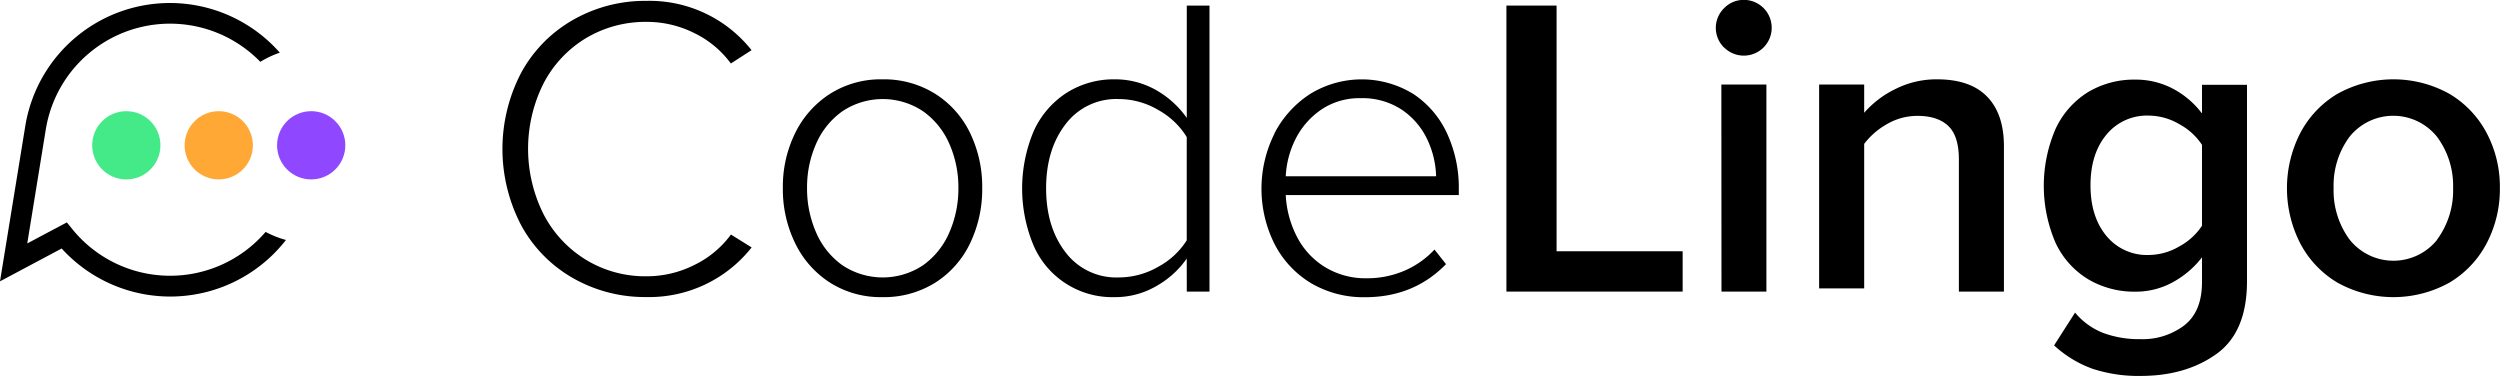 <svg id="Layer_1" data-name="Layer 1" xmlns="http://www.w3.org/2000/svg" viewBox="0 0 604.45 90.81">
    <style>svg { background-color: rgba(0,0,0,0); }</style>
    <defs>
        <style>.cls-1{fill:#44ea87;}.cls-2{fill:#ffa836;}.cls-3{fill:#8f48ff;}</style>
    </defs>
    <title>code_lingo_logo</title>
    <path d="M336.47,505.31a32.65,32.65,0,0,1-12.6-12.72,39.77,39.77,0,0,1,0-37.17,32.69,32.69,0,0,1,12.6-12.71,35.12,35.12,0,0,1,17.61-4.52,31.48,31.48,0,0,1,25.41,11.92l-5,3.22a23.93,23.93,0,0,0-8.76-7.31,25.57,25.57,0,0,0-11.67-2.75,28,28,0,0,0-14.51,3.88,27.67,27.67,0,0,0-10.31,10.91,35.31,35.31,0,0,0,0,31.79,27.94,27.94,0,0,0,10.31,11,27.55,27.55,0,0,0,14.51,3.93A25.56,25.56,0,0,0,365.75,502a23.93,23.93,0,0,0,8.76-7.31l5,3.11a31.53,31.53,0,0,1-25.41,12A35.11,35.11,0,0,1,336.47,505.31Z" transform="translate(-197.78 -437.98)" />
    <path d="M398.51,506.35a23.42,23.42,0,0,1-8.45-9.51,29.65,29.65,0,0,1-3-13.4,29.27,29.27,0,0,1,3-13.34,23.47,23.47,0,0,1,8.45-9.46,22.88,22.88,0,0,1,12.59-3.48,23.36,23.36,0,0,1,12.76,3.48,23,23,0,0,1,8.45,9.46,29.77,29.77,0,0,1,2.95,13.34,30.15,30.15,0,0,1-2.95,13.4,23,23,0,0,1-8.45,9.51,23.35,23.35,0,0,1-12.76,3.47A22.87,22.87,0,0,1,398.51,506.35ZM421,502.08a18.81,18.81,0,0,0,6.33-7.94,26.31,26.31,0,0,0,2.17-10.7,26,26,0,0,0-2.17-10.65,18.88,18.88,0,0,0-6.33-7.88,17.59,17.59,0,0,0-19.59,0,18.88,18.88,0,0,0-6.33,7.88,26,26,0,0,0-2.17,10.65,26.31,26.31,0,0,0,2.17,10.7,18.81,18.81,0,0,0,6.33,7.94,17.59,17.59,0,0,0,19.59,0Z" transform="translate(-197.78 -437.98)" />
    <path d="M484.71,500.5a22.28,22.28,0,0,1-7.41,6.68,19.69,19.69,0,0,1-10,2.64,20.73,20.73,0,0,1-19.59-12.41,35.73,35.73,0,0,1,0-27.73,21.54,21.54,0,0,1,7.93-9.24,21.26,21.26,0,0,1,11.66-3.28,20,20,0,0,1,9.8,2.49,22.83,22.83,0,0,1,7.62,6.84V439.33h5.49v69.15h-5.49Zm0-29.38a18.48,18.48,0,0,0-6.84-6.52,18.8,18.8,0,0,0-9.64-2.67A15.34,15.34,0,0,0,455.42,468q-4.71,6.1-4.71,15.5T455.42,499a15.38,15.38,0,0,0,12.81,6.06,19.13,19.13,0,0,0,9.64-2.61,18.47,18.47,0,0,0,6.84-6.37Z" transform="translate(-197.78 -437.98)" />
    <path d="M505.9,470.25a25,25,0,0,1,8.66-9.56,23.82,23.82,0,0,1,25,.05,22.92,22.92,0,0,1,8.13,9.59,31.23,31.23,0,0,1,2.8,13.37v1.45H508.65a24.49,24.49,0,0,0,2.75,10.16,18.54,18.54,0,0,0,6.79,7.28,18.82,18.82,0,0,0,10,2.67,22.85,22.85,0,0,0,9-1.76,21.53,21.53,0,0,0,7.42-5.18l2.79,3.52q-7.77,8-19.59,8a25,25,0,0,1-13-3.37A23.66,23.66,0,0,1,506,497.1a29.84,29.84,0,0,1-.06-26.85Zm11.25-5.71a18.8,18.8,0,0,0-6.17,7.13,22.38,22.38,0,0,0-2.33,8.92H545a22.09,22.09,0,0,0-2.12-8.87,17.79,17.79,0,0,0-6.12-7.18,17.23,17.23,0,0,0-10-2.82A16.44,16.44,0,0,0,517.15,464.54Z" transform="translate(-197.78 -437.98)" />
    <path d="M562,439.33h12.13v59.4h30.48v9.75H562Z" transform="translate(-197.78 -437.98)" />
    <path d="M614.64,449.49a6.66,6.66,0,0,1,0-9.54,6.57,6.57,0,0,1,4.73-2,6.74,6.74,0,1,1-4.73,11.51Zm-.67,8.92h10.89v50.07H614Z" transform="translate(-197.78 -437.98)" />
    <path d="M671.4,476.55q0-5.71-2.59-8.14T661.35,466a14.52,14.52,0,0,0-7.36,2,17.84,17.84,0,0,0-5.49,4.77v34.94H637.61V458.41H648.5v6.84a23.65,23.65,0,0,1,7.46-5.7,22,22,0,0,1,10.16-2.39q8,0,12.07,4.15t4.1,11.92v35.25H671.4Z" transform="translate(-197.78 -437.98)" />
    <path d="M699.49,513.56a16.82,16.82,0,0,0,6.8,4.92,25.1,25.1,0,0,0,9.07,1.5,16.66,16.66,0,0,0,10.52-3.32q4.29-3.33,4.3-10.46v-6a22.59,22.59,0,0,1-7.16,6.07,18.55,18.55,0,0,1-8.91,2.23,21.91,21.91,0,0,1-11.45-3,20.34,20.34,0,0,1-7.88-8.8,34.76,34.76,0,0,1,0-27.57,20.73,20.73,0,0,1,7.88-8.9,21.67,21.67,0,0,1,11.45-3,19.17,19.17,0,0,1,8.91,2.13,21,21,0,0,1,7.16,6.06v-6.94h10.88v47.48q0,12.33-7.41,17.62t-18.29,5.29a35.51,35.51,0,0,1-11.56-1.7,27.36,27.36,0,0,1-9.38-5.68ZM730.18,473a15.22,15.22,0,0,0-5.49-5,14.76,14.76,0,0,0-7.36-2.07,12.67,12.67,0,0,0-10.27,4.62c-2.55,3.08-3.84,7.16-3.84,12.23s1.29,9.15,3.84,12.23a12.67,12.67,0,0,0,10.27,4.62,14.76,14.76,0,0,0,7.36-2.07,15.22,15.22,0,0,0,5.49-5Z" transform="translate(-197.78 -437.98)" />
    <path d="M762.89,506.29a24,24,0,0,1-9-9.55,29.25,29.25,0,0,1,0-26.49,24,24,0,0,1,9-9.56,27.87,27.87,0,0,1,27.15,0,24.11,24.11,0,0,1,9,9.51,27.84,27.84,0,0,1,3.16,13.24,28.16,28.16,0,0,1-3.16,13.3,24,24,0,0,1-9,9.55,27.87,27.87,0,0,1-27.15,0ZM787,495.94a20,20,0,0,0,3.89-12.5A19.77,19.77,0,0,0,787,471.05a13.55,13.55,0,0,0-21.15,0A19.77,19.77,0,0,0,762,483.44a20,20,0,0,0,3.89,12.5,13.55,13.55,0,0,0,21.15,0Z" transform="translate(-197.78 -437.98)" />
    <circle class="cls-1" cx="30.54" cy="35.13" r="8.25" />
    <circle class="cls-2" cx="52.89" cy="35.13" r="8.25" />
    <path d="M262,494.05a30.44,30.44,0,0,1-46.75-.69l-1.31-1.61-9.57,5.09,4.48-27.55a30.43,30.43,0,0,1,51.87-16.36,23.88,23.88,0,0,1,4.71-2.22,35.42,35.42,0,0,0-61.54,17.77L197.78,506l14.91-7.94A35.46,35.46,0,0,0,266.92,496,23.12,23.12,0,0,1,262,494.05Z" transform="translate(-197.78 -437.98)" />
    <circle class="cls-3" cx="75.24" cy="35.13" r="8.25" />
</svg>